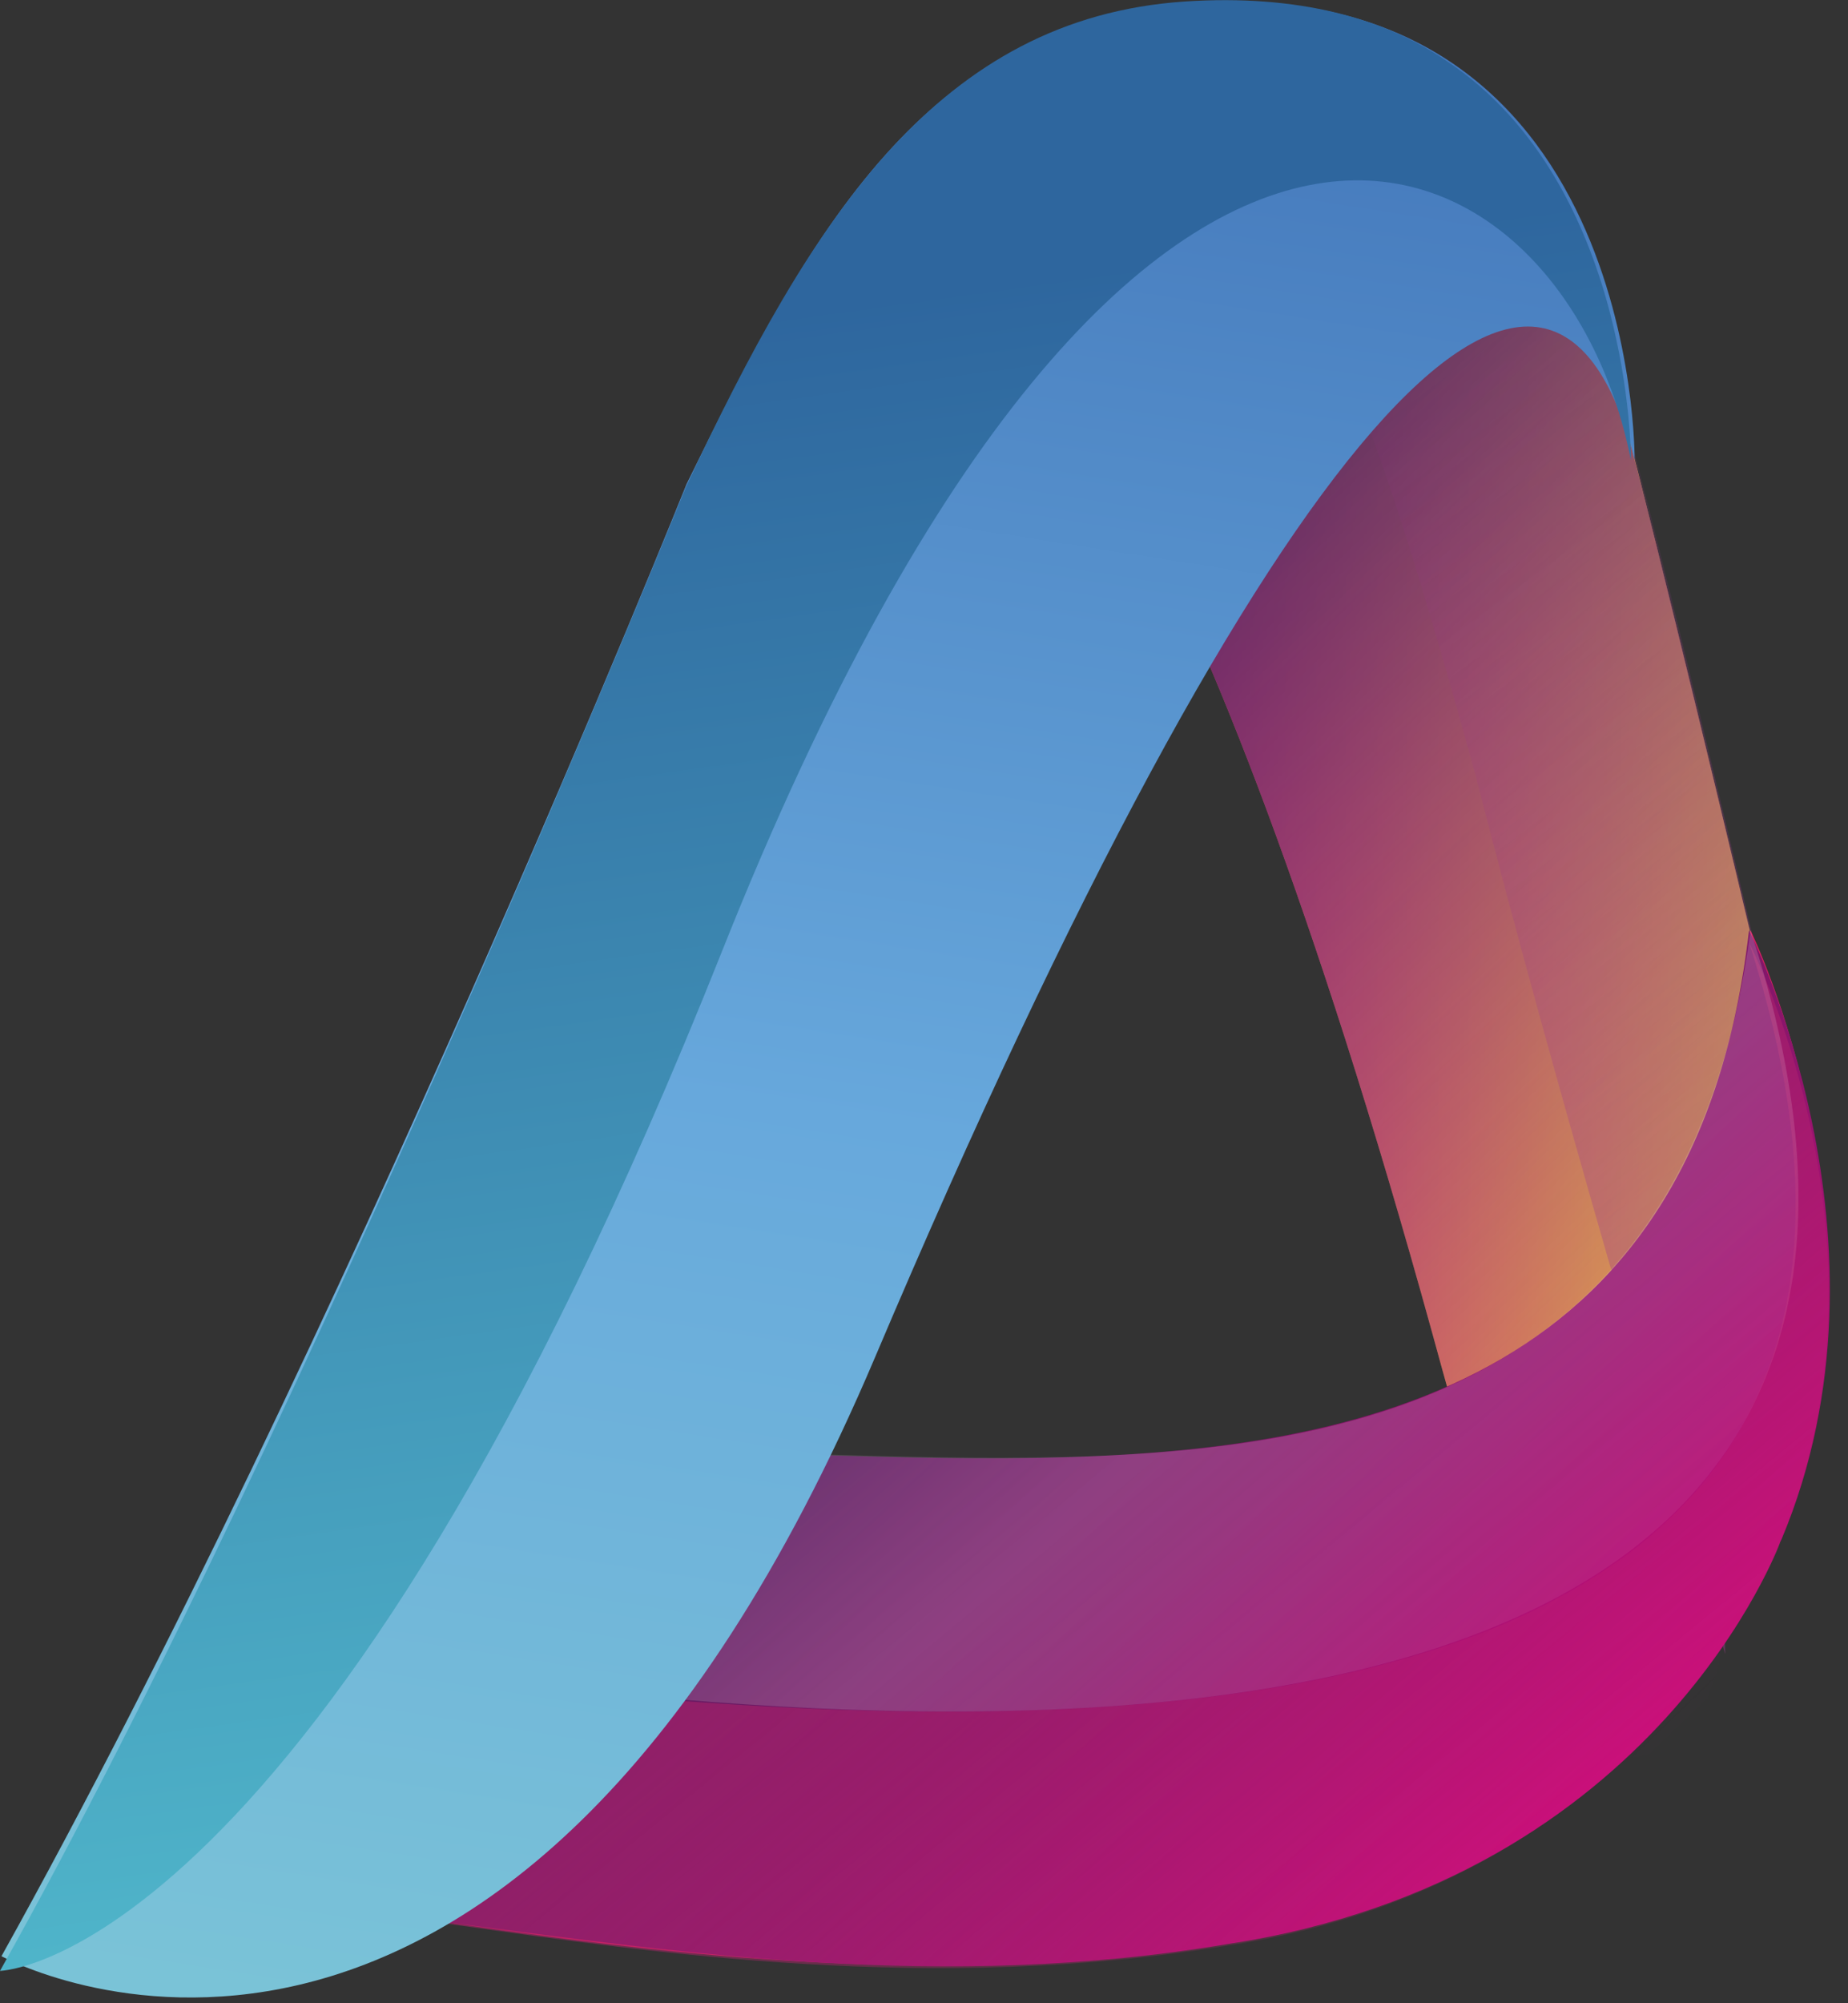 <?xml version="1.0" encoding="UTF-8"?>
<svg width="60px" height="65px" viewBox="0 0 60 65" version="1.1" xmlns="http://www.w3.org/2000/svg" xmlns:xlink="http://www.w3.org/1999/xlink">
    <rect x="0" y="0" width="60" height="65" fill="#333333" stroke="none"/>
    <!-- Generator: Sketch 51.3 (57544) - http://www.bohemiancoding.com/sketch -->
    <title>logo_medpass</title>
    <desc>Created with Sketch.</desc>
    <defs>
        <linearGradient x1="-0.09%" y1="49.956%" x2="99.868%" y2="49.956%" id="linearGradient-1">
            <stop stop-color="#DA097E" offset="0%"></stop>
            <stop stop-color="#F4E736" offset="100%"></stop>
        </linearGradient>
        <linearGradient x1="35.561%" y1="0.021%" x2="77.058%" y2="100.709%" id="linearGradient-2">
            <stop stop-color="#20264B" offset="0%"></stop>
            <stop stop-color="#2C2752" stop-opacity="0.943" offset="5.663%"></stop>
            <stop stop-color="#4F2965" stop-opacity="0.763" offset="23.74%"></stop>
            <stop stop-color="#6A2B74" stop-opacity="0.579" offset="42.15%"></stop>
            <stop stop-color="#7D2D7F" stop-opacity="0.392" offset="60.82%"></stop>
            <stop stop-color="#882E85" stop-opacity="0.201" offset="79.9%"></stop>
            <stop stop-color="#8C2E87" stop-opacity="0" offset="100%"></stop>
        </linearGradient>
        <linearGradient x1="34.577%" y1="-0.261%" x2="71.879%" y2="101.933%" id="linearGradient-3">
            <stop stop-color="#8C2E87" stop-opacity="0" offset="0%"></stop>
            <stop stop-color="#933289" stop-opacity="0.137" offset="13.68%"></stop>
            <stop stop-color="#9B378B" stop-opacity="0.439" offset="43.9%"></stop>
            <stop stop-color="#9D398C" offset="100%"></stop>
        </linearGradient>
        <linearGradient x1="91.887%" y1="78.317%" x2="12.63%" y2="27.831%" id="linearGradient-4">
            <stop stop-color="#DB2A7B" offset="0%"></stop>
            <stop stop-color="#D71E5D" offset="50%"></stop>
            <stop stop-color="#9B2064" offset="100%"></stop>
        </linearGradient>
        <linearGradient x1="91.731%" y1="78.212%" x2="12.14%" y2="27.633%" id="linearGradient-5">
            <stop stop-color="#DA097E" offset="0%"></stop>
            <stop stop-color="#C80C7A" offset="8.383%"></stop>
            <stop stop-color="#86166A" offset="40.57%"></stop>
            <stop stop-color="#561D5F" offset="67.66%"></stop>
            <stop stop-color="#392158" offset="88.28%"></stop>
            <stop stop-color="#2E2355" offset="100%"></stop>
        </linearGradient>
        <linearGradient x1="92.152%" y1="78.348%" x2="13.019%" y2="25.49%" id="linearGradient-6">
            <stop stop-color="#DB2A7B" stop-opacity="0" offset="0%"></stop>
            <stop stop-color="#D62979" stop-opacity="0.053" offset="5.288%"></stop>
            <stop stop-color="#B6246E" stop-opacity="0.446" offset="44.6%"></stop>
            <stop stop-color="#A22167" stop-opacity="0.776" offset="77.57%"></stop>
            <stop stop-color="#9B2064" offset="100%"></stop>
        </linearGradient>
        <linearGradient x1="89.488%" y1="76.017%" x2="11.695%" y2="26.961%" id="linearGradient-7">
            <stop stop-color="#DB2A7B" stop-opacity="0" offset="0%"></stop>
            <stop stop-color="#E35797" stop-opacity="0.095" offset="4.75%"></stop>
            <stop stop-color="#EA83B2" stop-opacity="0.204" offset="10.21%"></stop>
            <stop stop-color="#F1A9CA" stop-opacity="0.318" offset="15.91%"></stop>
            <stop stop-color="#F6C9DD" stop-opacity="0.436" offset="21.79%"></stop>
            <stop stop-color="#FAE1EC" stop-opacity="0.558" offset="27.91%"></stop>
            <stop stop-color="#FDF2F7" stop-opacity="0.687" offset="34.37%"></stop>
            <stop stop-color="#FEFCFD" stop-opacity="0.828" offset="41.38%"></stop>
            <stop stop-color="#FFFFFF" offset="50%"></stop>
            <stop stop-color="#FDFBFC" stop-opacity="0.872" offset="56.39%"></stop>
            <stop stop-color="#F7EEF3" stop-opacity="0.739" offset="63.07%"></stop>
            <stop stop-color="#EED9E5" stop-opacity="0.602" offset="69.9%"></stop>
            <stop stop-color="#E1BCD0" stop-opacity="0.464" offset="76.82%"></stop>
            <stop stop-color="#D096B6" stop-opacity="0.324" offset="83.82%"></stop>
            <stop stop-color="#BB6896" stop-opacity="0.182" offset="90.88%"></stop>
            <stop stop-color="#A33271" stop-opacity="0.043" offset="97.86%"></stop>
            <stop stop-color="#9B2064" stop-opacity="0" offset="100%"></stop>
        </linearGradient>
        <linearGradient x1="56.742%" y1="-1.563%" x2="45.349%" y2="102.688%" id="linearGradient-8">
            <stop stop-color="#4275B9" offset="0%"></stop>
            <stop stop-color="#67A8DC" offset="50%"></stop>
            <stop stop-color="#7FCAD6" offset="100%"></stop>
        </linearGradient>
        <linearGradient x1="11.802%" y1="24.699%" x2="9.608%" y2="0.597%" id="linearGradient-9">
            <stop stop-color="#50B7CB" offset="0%"></stop>
            <stop stop-color="#2E669E" offset="80.42%"></stop>
        </linearGradient>
        <linearGradient x1="53.693%" y1="95.806%" x2="43.714%" y2="2.31%" id="linearGradient-10">
            <stop stop-color="#50B7CB" offset="0%"></stop>
            <stop stop-color="#2E669E" offset="80.42%"></stop>
        </linearGradient>
    </defs>
    <g id="Symbols" stroke="none" stroke-width="1" fill="none" fill-rule="evenodd">
        <g id="Icon" transform="translate(-22, -20)" fill-rule="nonzero">
            <g id="Group">
                <g id="logo_medpass" transform="translate(22, 20)">
                    <g id="Group">
                        <g transform="translate(32.808, 2.462)" id="Shape">
                            <path d="M0.434,8.716 C0.434,8.716 5.886,12.508 13.702,40.822 C15.439,47.174 16.694,51.311 19.106,54.511 C19.106,54.511 22.628,53.576 21.808,45.008 C20.988,36.439 26.391,37.818 26.391,37.818 C26.391,37.818 19.637,8.962 18.913,7.633 C18.093,6.402 15.922,0.492 9.167,0.148 C2.412,-0.197 0.434,8.716 0.434,8.716 Z" fill="url(#linearGradient-1)"></path>
                            <path d="M0.434,8.716 C0.434,8.716 5.886,12.508 13.702,40.822 C15.439,47.125 16.694,51.311 19.106,54.511 C19.106,54.511 23.979,55.841 23.111,47.273 C22.29,38.705 24.558,29.939 24.558,29.939 C24.51,30.087 19.974,10.292 18.865,7.633 C18.045,6.402 15.922,0.492 9.167,0.148 C2.412,-0.197 0.434,8.716 0.434,8.716 Z" fill="url(#linearGradient-2)"></path>
                            <path d="M15.101,22.701 C10.277,5.072 9.553,8.174 9.553,8.174 C9.553,8.174 6.031,7.977 2.316,7.928 C3.57,5.466 5.886,2.61 9.746,2.807 C16.452,3.152 18.768,8.519 19.588,9.75 C20.939,14.428 23.593,25.754 26.536,38.261 C25.764,41.117 22.918,42.792 23.207,51.212 C21.374,45.254 17.562,32.352 15.101,22.701 Z" fill="url(#linearGradient-3)" opacity="0.43"></path>
                        </g>
                        <g transform="translate(2.412, 30.038)" id="Shape">
                            <path d="M5.886,21.076 C1.689,27.083 2.895,34.027 2.895,34.027 C0.434,27.674 17.659,36.095 37.344,33.042 C51.335,30.924 55.34,19.992 55.34,19.992 L55.34,19.943 C59.393,10.292 54.423,0.148 54.423,0.148 C51.914,29.152 13.606,10.095 5.886,21.076 Z" fill="url(#linearGradient-4)"></path>
                            <path d="M5.114,20.83 C0.675,26.739 2.026,34.667 2.026,34.667 C2.461,27.822 19.058,36.144 37.44,33.042 C51.432,30.924 55.388,19.992 55.388,19.992 L55.436,19.894 C59.489,10.242 54.375,0.148 54.375,0.148 C51.046,29.053 12.689,9.996 5.114,20.83 Z" fill="url(#linearGradient-5)"></path>
                            <path d="M7.575,23.981 C6.176,23.883 5.114,24.03 4.246,24.277 C1.833,24.966 -0.289,28.856 0.579,31.269 C1.447,33.633 2.605,34.223 2.605,34.223 C1.351,27.773 18.334,36.242 37.44,33.091 C51.142,31.023 55.34,20.14 55.34,20.14 L55.388,19.992 C59.441,10.341 54.375,0.542 54.375,0.542 C65.182,34.027 14.764,24.227 7.575,23.981 Z" fill="url(#linearGradient-6)"></path>
                            <path d="M2.026,34.322 C2.026,34.322 2.798,31.367 1.833,28.117 C1.833,27.674 0.868,23.292 7.623,23.686 C12.496,24.03 65.665,34.667 54.423,0.148 C50.66,28.659 15.005,10.439 5.693,20.485 C1.206,26.394 2.026,34.322 2.026,34.322 Z" fill="url(#linearGradient-7)" opacity="0.17"></path>
                        </g>
                        <path d="M0.048,63.473 C0.048,63.473 16.356,72.436 28.418,44.023 C41.348,13.542 50.322,4.087 53.072,14.92 C53.072,14.92 53.217,-0.936 38.646,0.098 C30.01,0.689 26.343,7.436 22.29,15.708 C22.29,15.708 11.049,43.727 0.048,63.473 Z" id="Shape" fill="url(#linearGradient-8)"></path>
                    </g>
                    <g id="SVGID_10_-link" fill="url(#linearGradient-10)">
                        <path d="M23.465,30.809 C10.359,63.752 0,63.95 0,63.95 C9.974,46.189 22.26,15.826 22.26,15.826 C26.355,7.045 30.499,0.595 38.449,0.05 C42.159,-0.198 44.954,0.595 46.977,1.984 C53,6.003 52.952,14.933 52.952,14.933 C50.784,3.969 37.004,-3.175 23.465,30.809 Z" id="SVGID_10_"></path>
                    </g>
                </g>
            </g>
        </g>
    </g>
</svg>